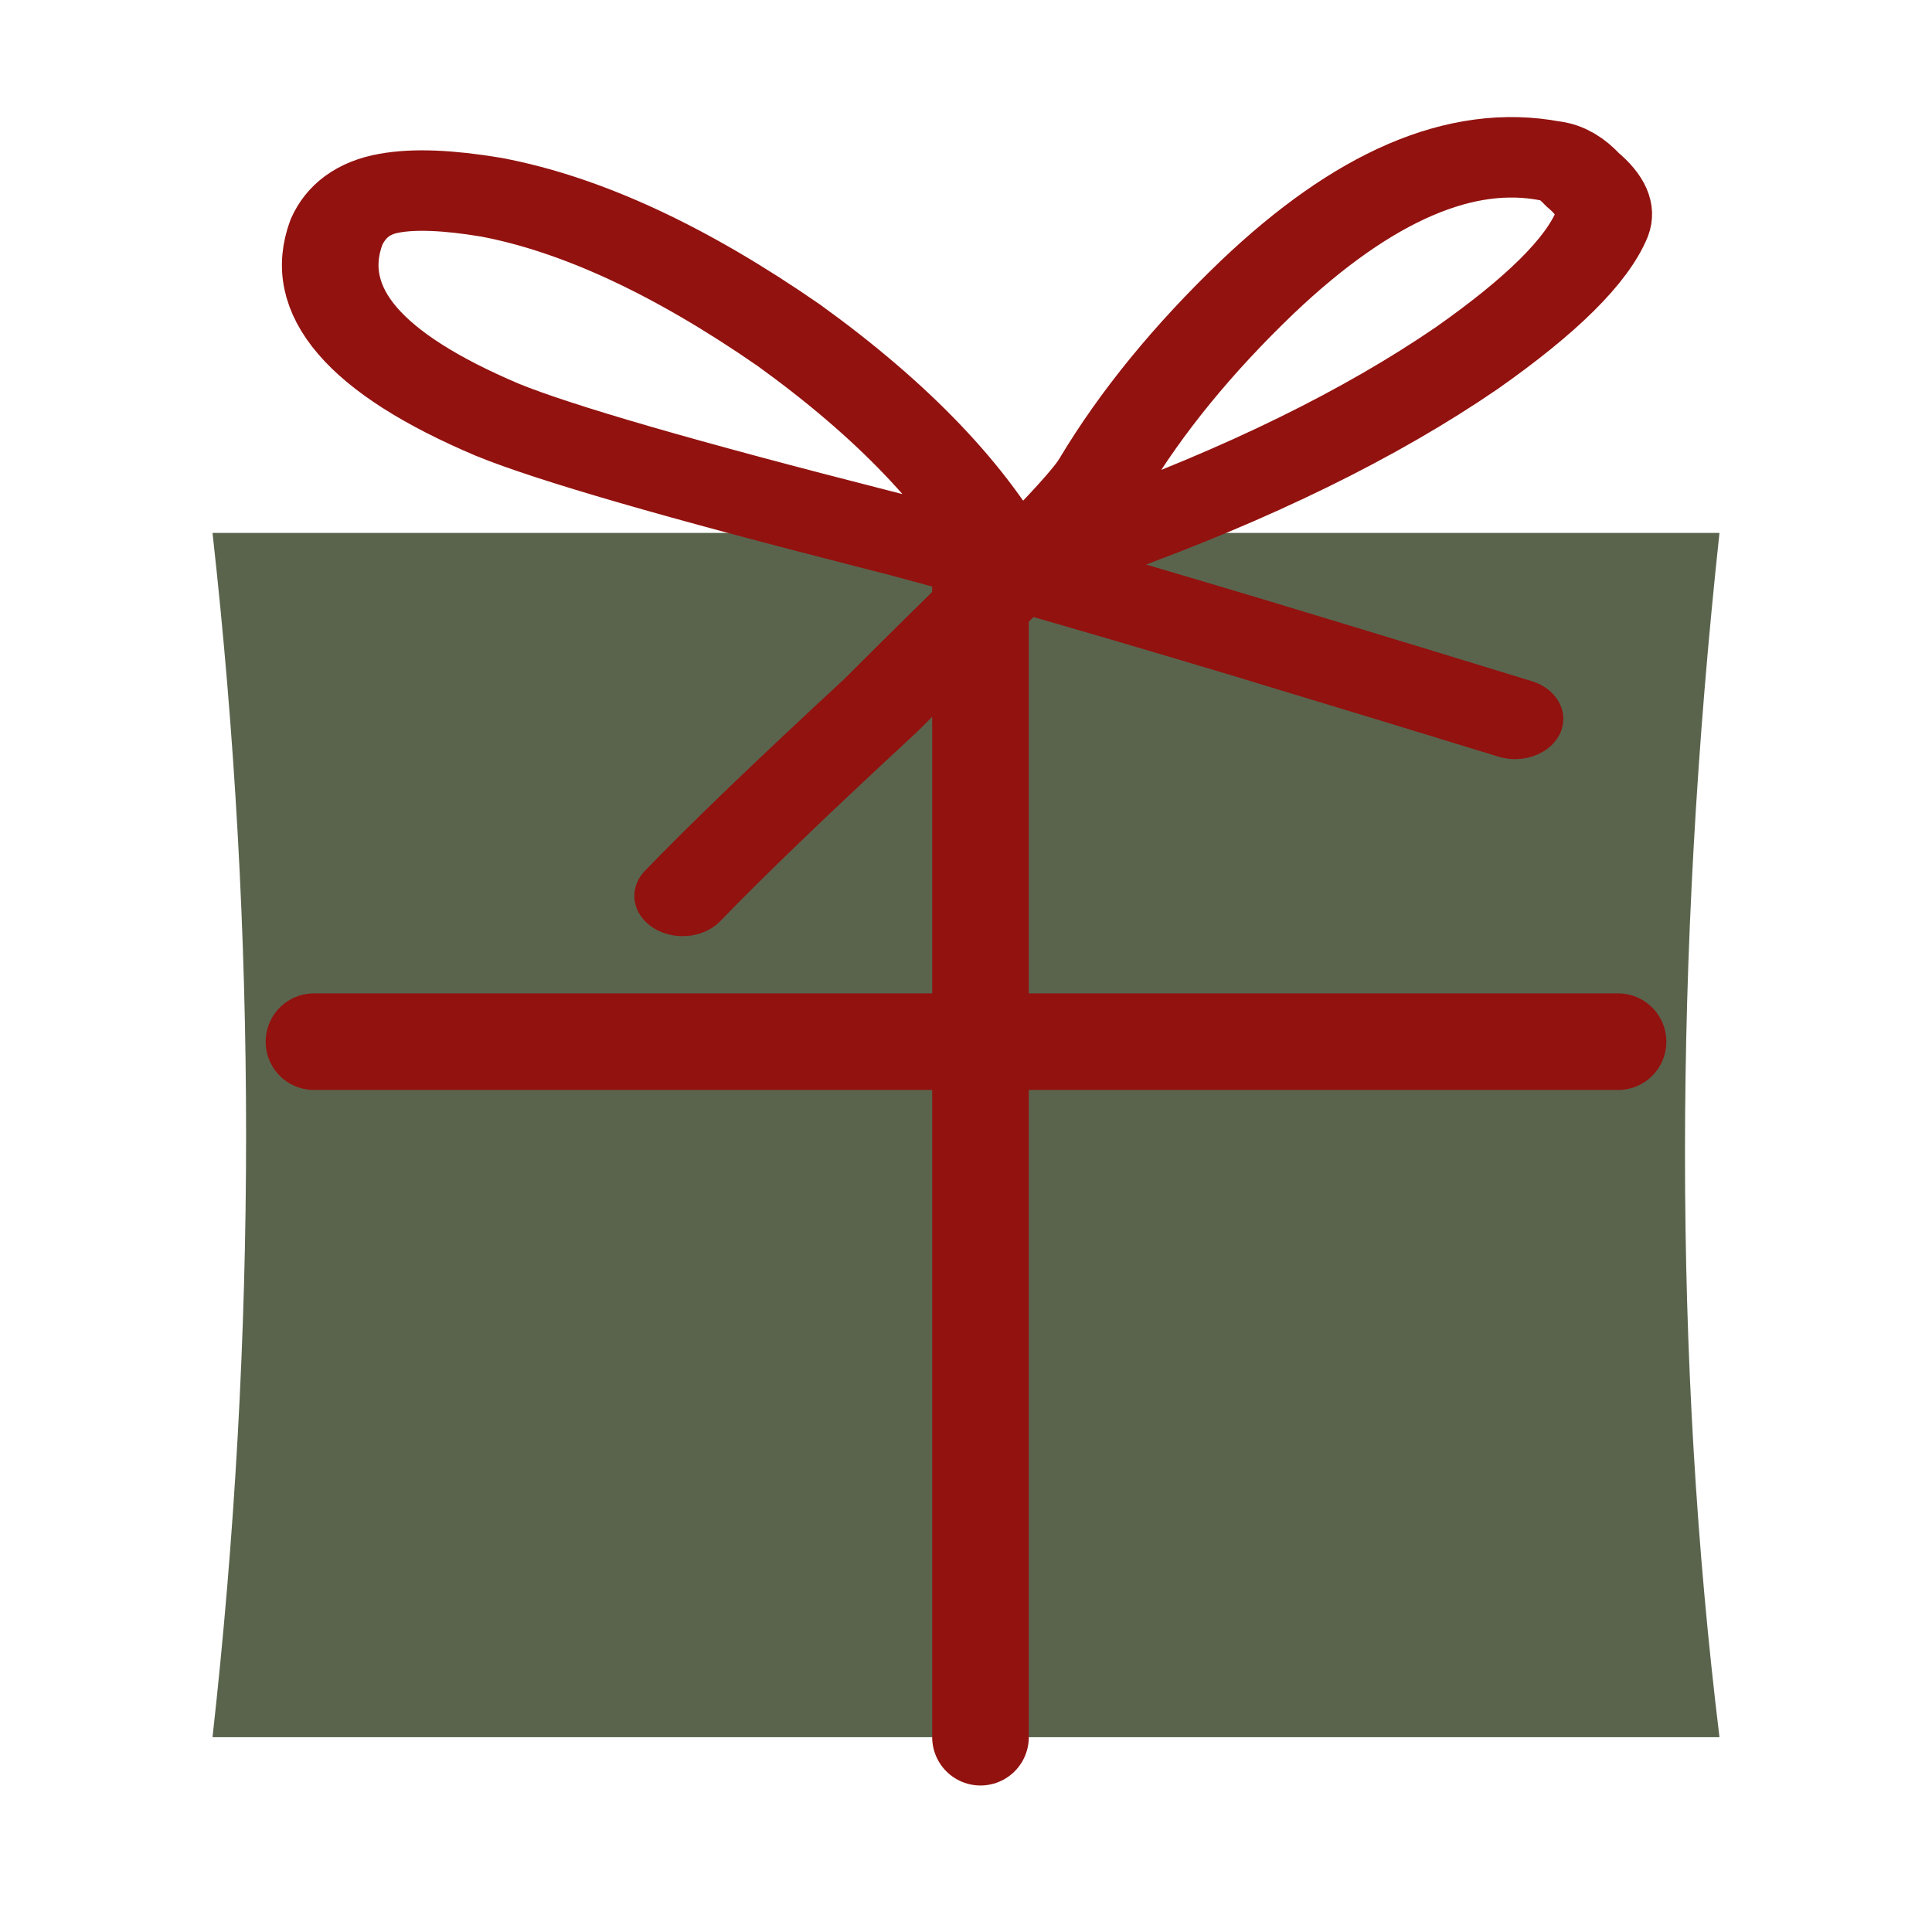 
<svg xmlns="http://www.w3.org/2000/svg" version="1.1" xmlns:xlink="http://www.w3.org/1999/xlink" preserveAspectRatio="none" x="0px" y="0px" width="60px" height="60px" viewBox="0 0 60 60">
<defs>
<g id="Layer2_0_MEMBER_0_FILL">
<path fill="#5A644D" stroke="none" d="
M 53.4 53.95
Q 51.258 36.4 53.4 16.55
L 6.6 16.55
Q 8.685 35.254 6.6 53.95
L 53.4 53.95 Z"/>
</g>

<path id="Layer1_0_MEMBER_0_1_STROKES" stroke="#92120F" stroke-width="3" stroke-linejoin="round" stroke-linecap="round" fill="none" d="
M 30.45 16.55
L 30.45 32.35 50.25 32.35
M 9.75 32.35
L 30.45 32.35 30.45 53.95"/>

<path id="Layer0_0_MEMBER_0_1_STROKES" stroke="#92120F" stroke-width="3" stroke-linejoin="round" stroke-linecap="round" fill="none" d="
M 34.25 16.7
Q 41.05 13.75 45.55 10.05 49.05 7.1 49.75 5.05 50 4.25 49.15 3.4 48.65 2.75 48.15 2.7 44 1.75 39.05 7.4 36.05 10.85 34.25 14.45 33.9 15.2 31.6 17.95 34.55 18.95 38.85 20.5 44.35 22.5 47.05 23.5
M 21.2 30.1
Q 23.25 27.55 27.35 23 29.85 20 31.5 18.1 31.4 17.95 31.35 17.8 28.6 16.85 27.25 16.45 18.1 13.65 15.45 12.35 9.25 9.2 10.45 5.35 10.9 4.15 12.1 3.9 13.25 3.65 15.25 4.05 19.45 5 24.5 9.2 29.35 13.4 31.35 17.8 31.5 17.85 31.6 17.95 31.55 18.05 31.5 18.1"/>
</defs>

<g transform="matrix( 1, 0, 0, 1, 0,0) ">
<use xlink:href="#Layer2_0_MEMBER_0_FILL"/>
</g>

<g transform="matrix( 1, 0, 0, 1, 0,0) ">
<use xlink:href="#Layer1_0_MEMBER_0_1_STROKES"/>
</g>

<g transform="matrix( 1, 0, 0, 0.833, 0,2.75) ">
<use xlink:href="#Layer0_0_MEMBER_0_1_STROKES"/>
</g>
</svg>
